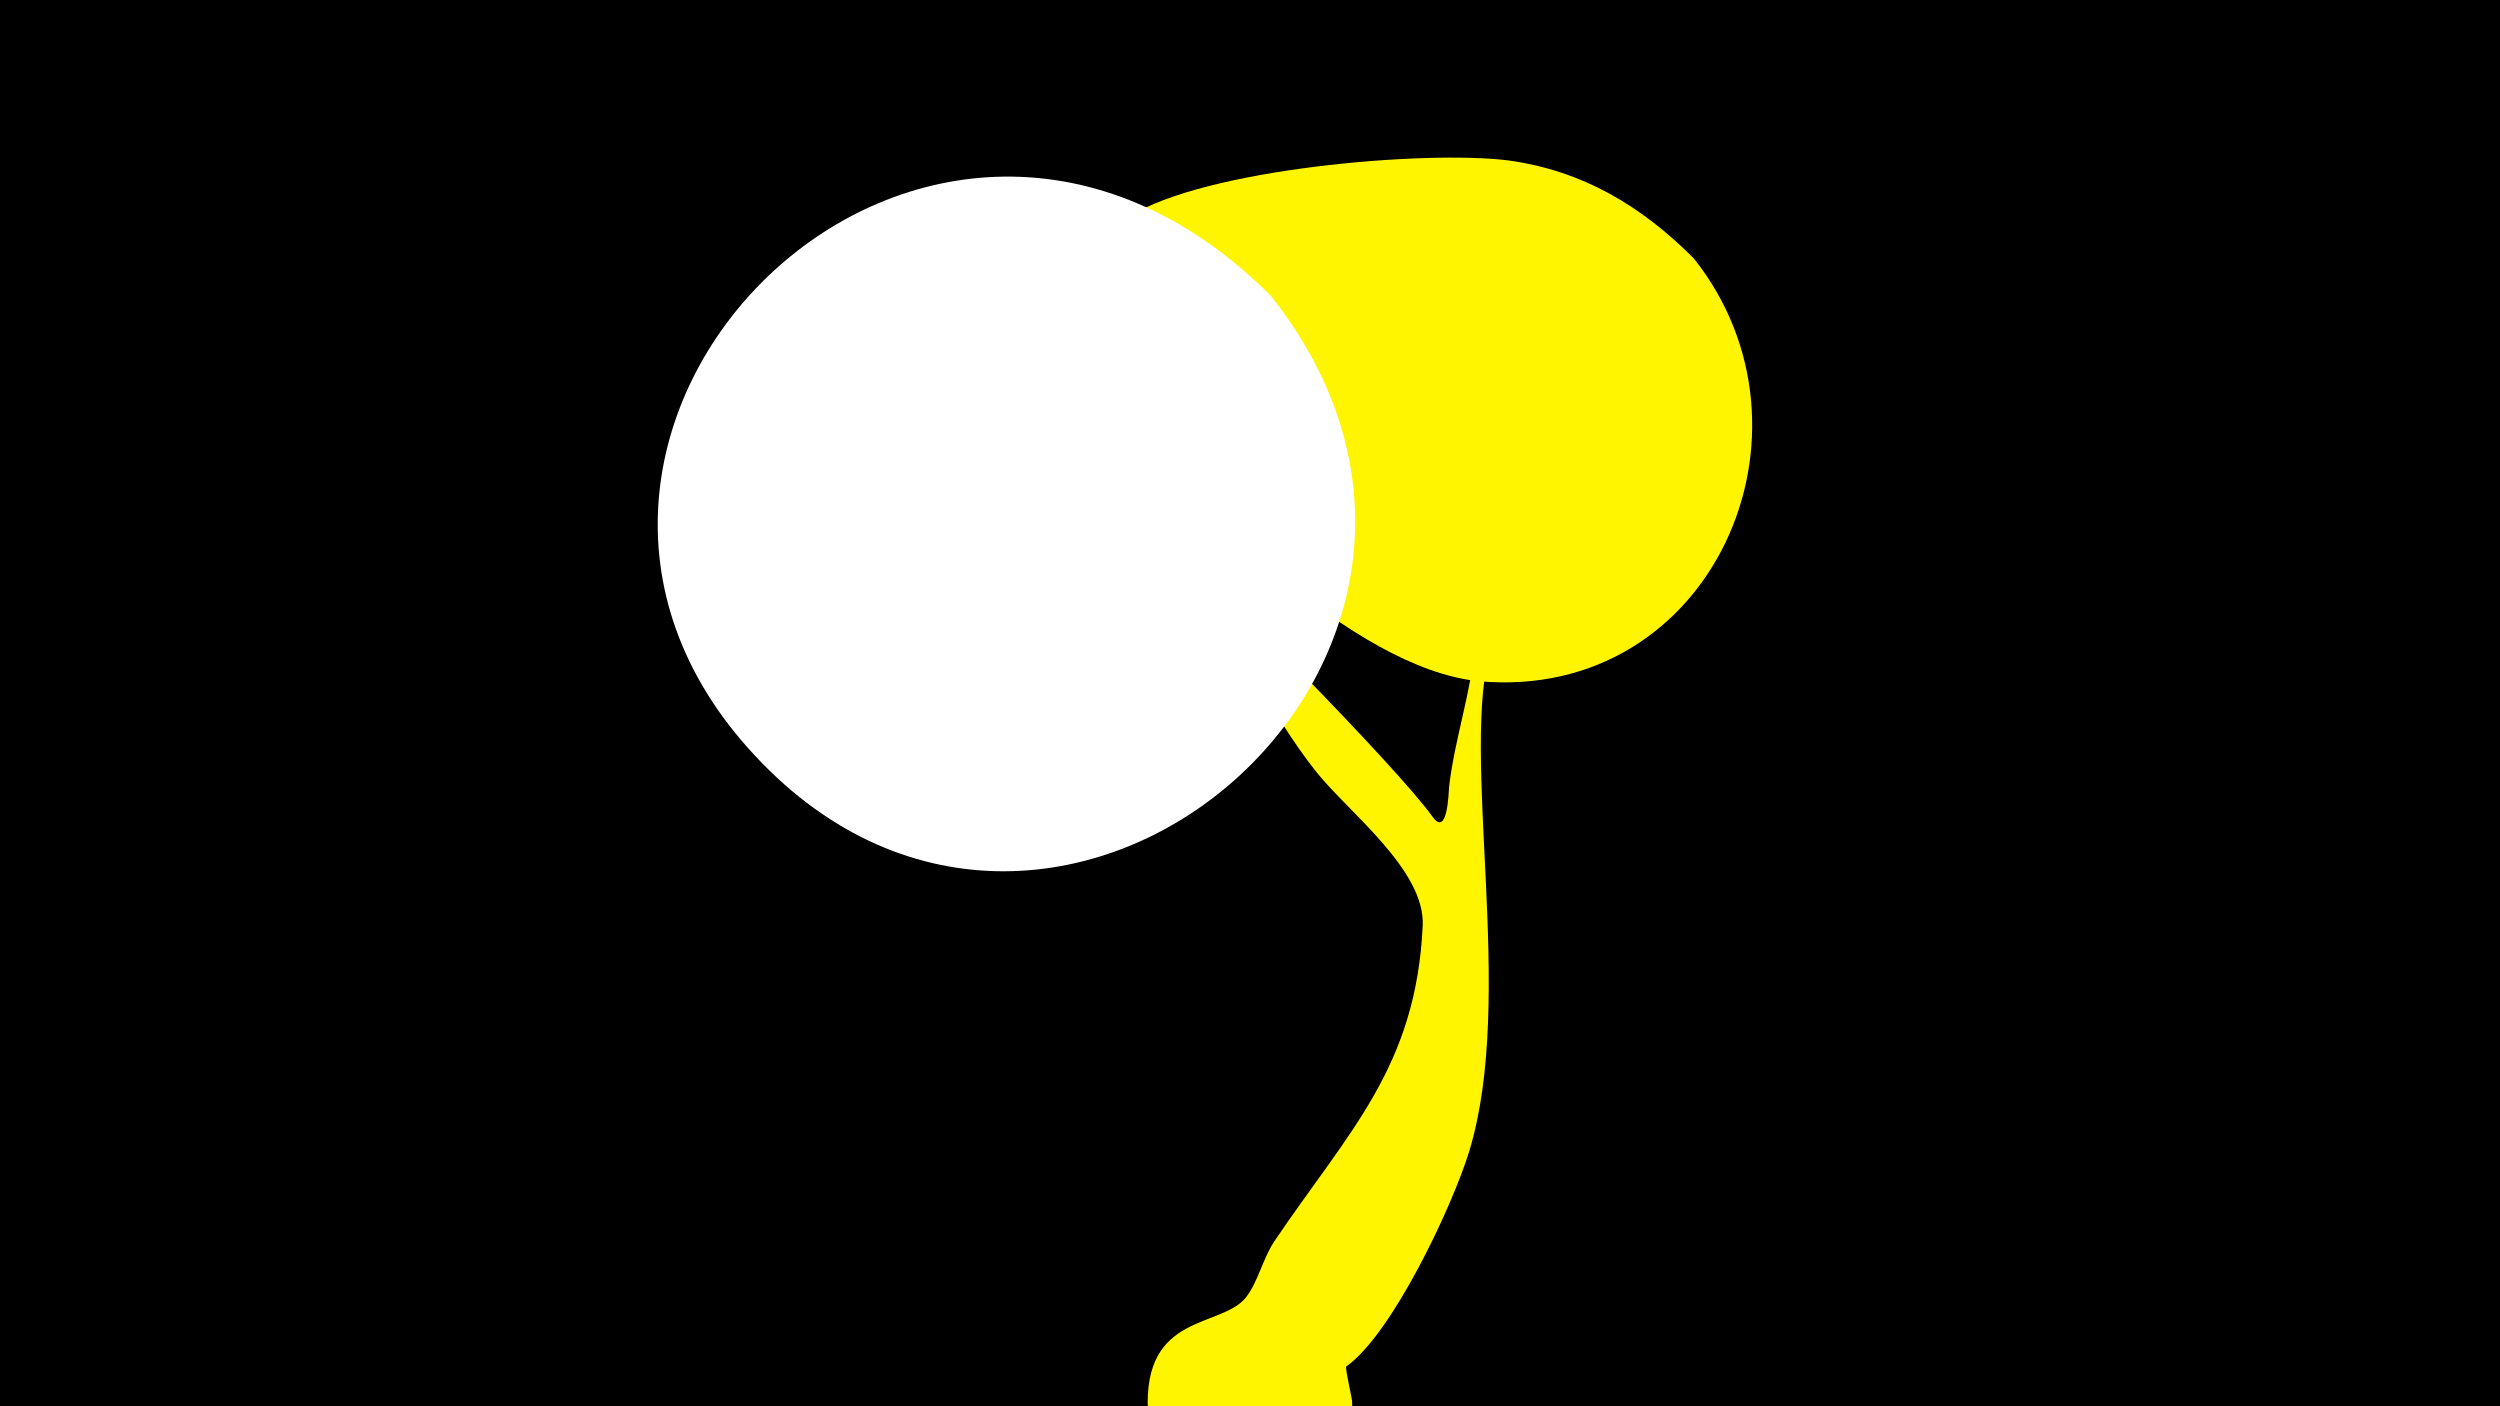 <svg width="1200" height="675" viewBox="-500 -500 1200 675" xmlns="http://www.w3.org/2000/svg"><path d="M-500-500h1200v675h-1200z" fill="#000"/><path d="M29-265.2c0.4-1.5 6.7 1.8 31.5 24.5 22.6 20.6 109.8 108.6 127.1 132.7 7.2 10.1 7.7-11.1 8-14.7 2.7-22.8 10.7-45.6 12.5-68.2 1.8-22.7-9.1-41.6-1.6-64.5 6.8-20.6 41.1-92.8 57.7-104.8 13.5-9.9 31-2.1 32.7 14.5 2.2 20.8-70.5 120.1-81.1 155.8-15.5 52 12.1 168.2-10.6 242.6-7.9 25.9-36.9 87.7-59 103.2-0.7 0.5 2.8 15.4 2.8 16.7 0.6 12.9-4 25.8-12.6 35.4-28.8 31.8-83.3 12.1-85.4-30.6-2.4-47.5 35.2-39.7 47.1-54.7 5.6-7.1 8.2-18.9 13.6-26.9 35.3-52.4 68.1-83.3 71.2-151.6 1.2-26.7-36-54.7-51-73.6-22.7-28.5-36.2-61.4-60.7-89-4.1-4.6-44.5-37.7-42.2-46.8z"  fill="#fff500" /><path d="M313-376c-25-25-53-42-89-47-40-5-146 4-182 27-14 9-22 24-25 39-4 19 1 37 14 52 41 46 118 126 179 132 112 10 169-120 103-203z"  fill="#fff500" /><path d="M110-358c-164-164-390 61-251 217 145 163 388-44 251-217z"  fill="#fff" /></svg>